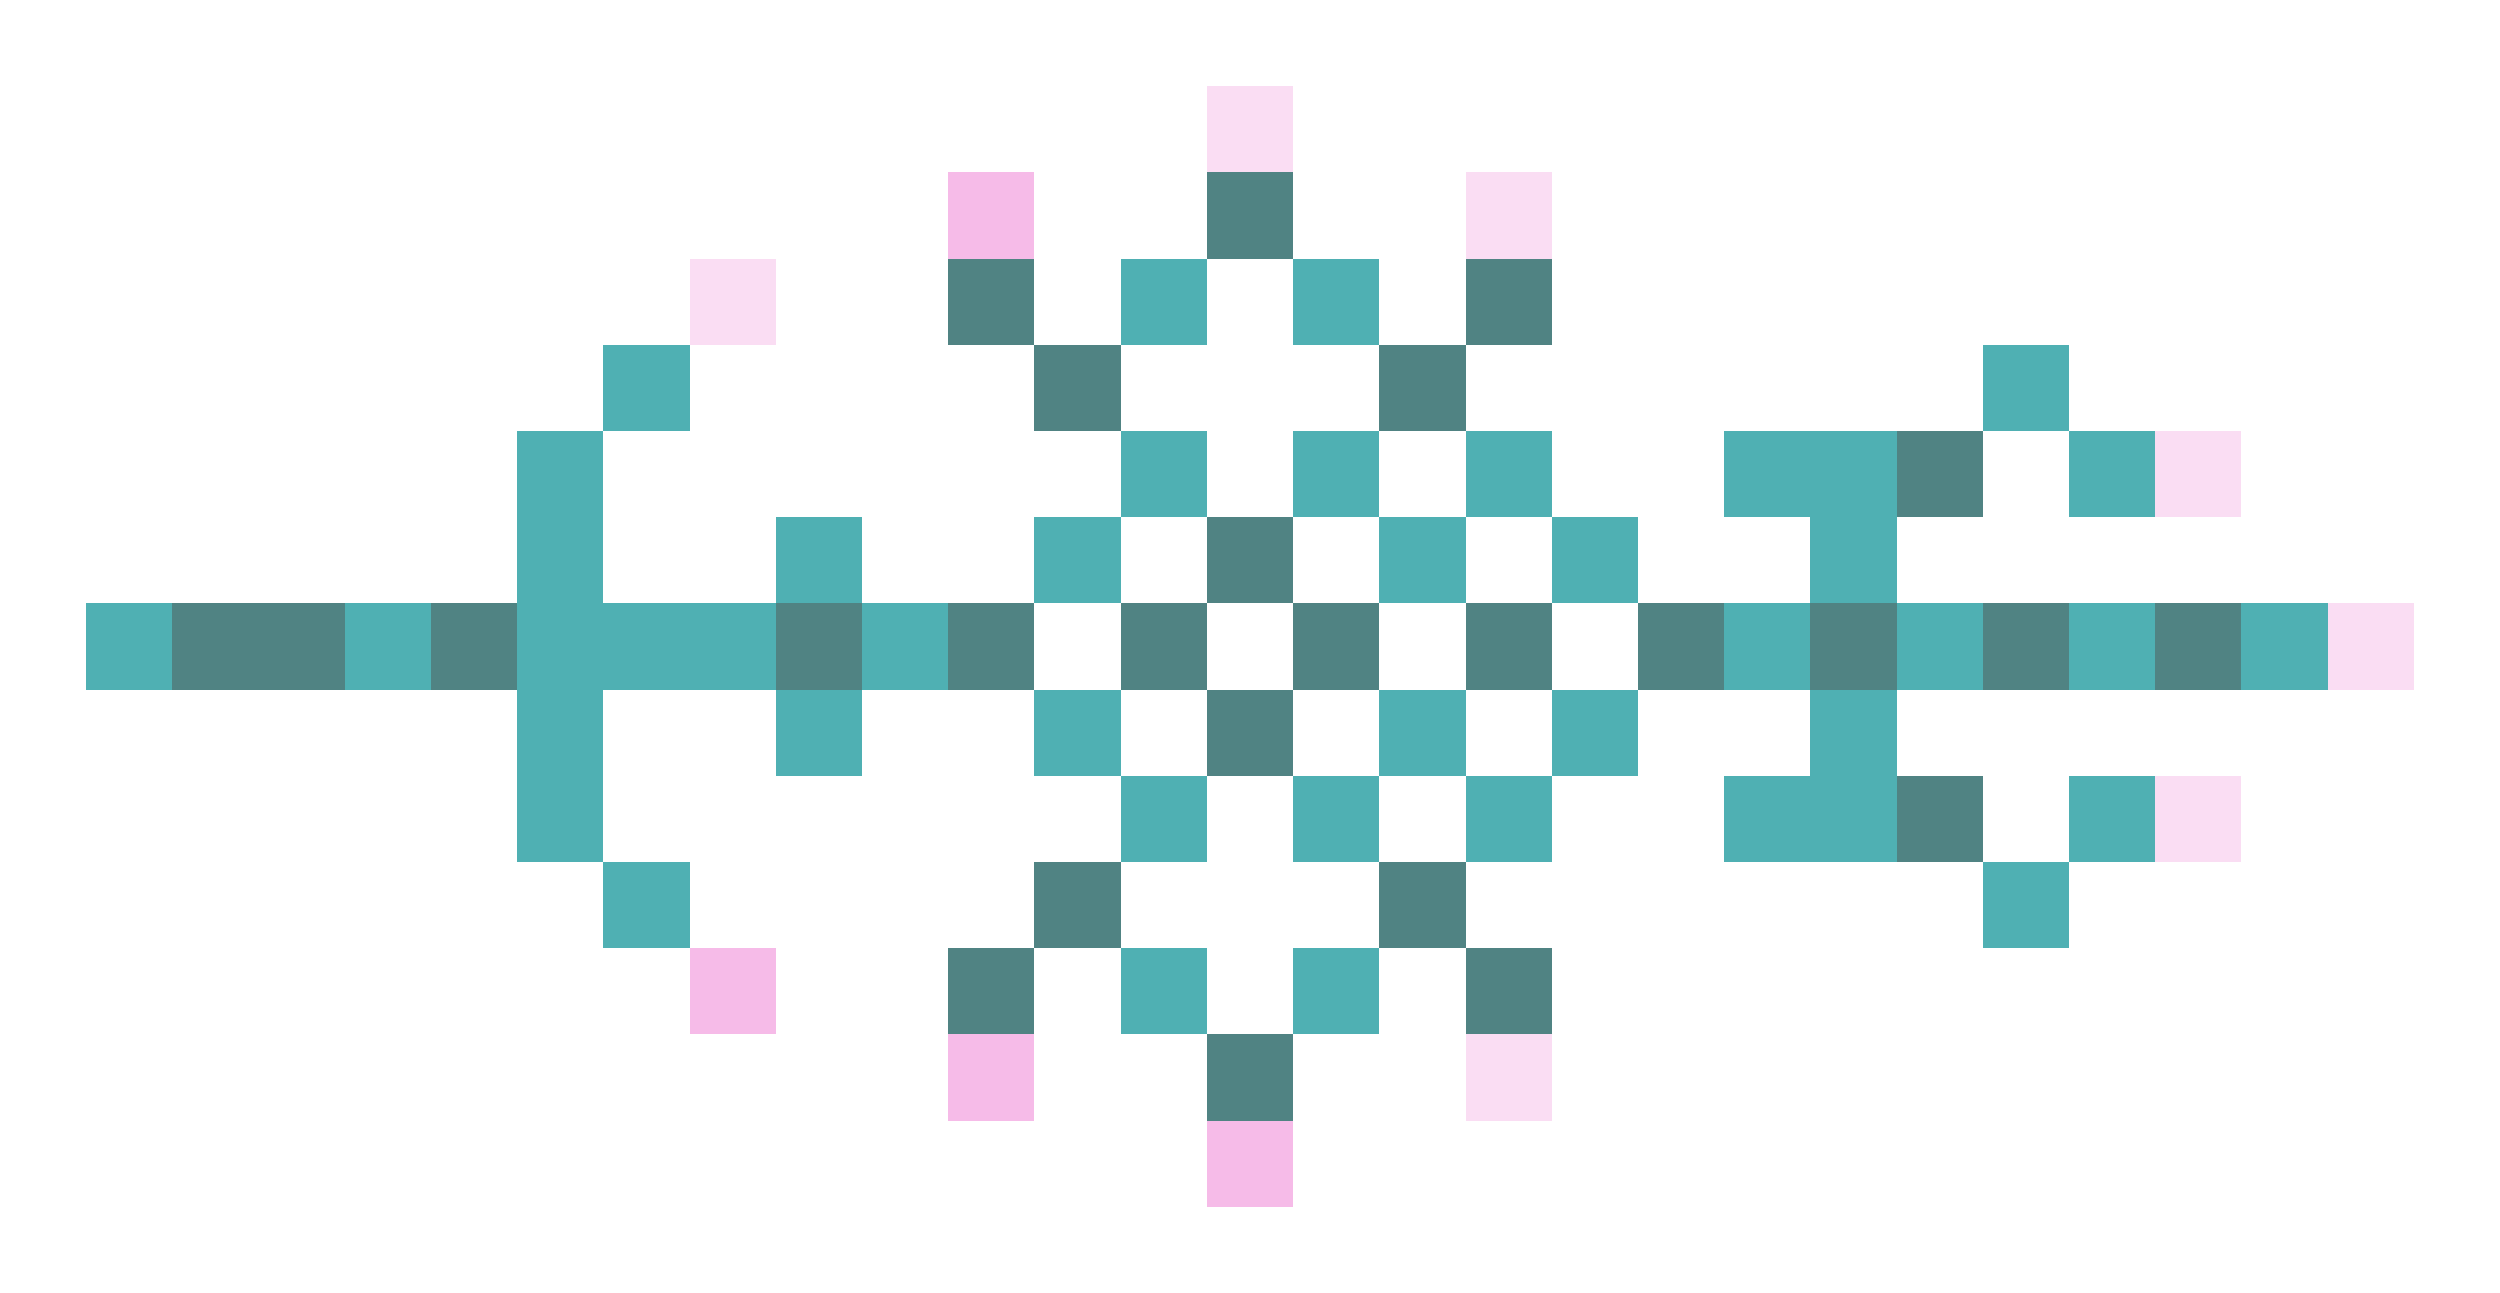 <svg xmlns="http://www.w3.org/2000/svg" shape-rendering="crispEdges" viewBox="0 -0.5 29 15">
    <path stroke="#faddf3" d="M14 1h1m2 1h1M8 3h1m16 2h1m1 2h1m-3 2h1m-9 3h1"/>
    <path stroke="#f6bbe8" d="M11 2h1m-4 9h1m2 1h1m2 1h1"/>
    <path stroke="#508383" d="M14 2h1m-4 1h1m5 0h1m-6 1h1m3 0h1m5 1h1m-9 1h1M2 7h2m1 0h1m3 0h1m1 0h1m1 0h1m1 0h1m1 0h1m1 0h1m1 0h1m1 0h1m1 0h1M14 8h1m7 1h1m-11 1h1m3 0h1m-6 1h1m5 0h1m-4 1h1"/>
    <path stroke="#4fb0b3" d="M13 3h1m1 0h1M7 4h1m15 0h1M6 5h1m6 0h1m1 0h1m1 0h1m2 0h2m2 0h1M6 6h1m2 0h1m2 0h1m3 0h1m1 0h1m2 0h1M1 7h1m2 0h1m1 0h3m1 0h1m9 0h1m1 0h1m1 0h1m1 0h1M6 8h1m2 0h1m2 0h1m3 0h1m1 0h1m2 0h1M6 9h1m6 0h1m1 0h1m1 0h1m2 0h2m2 0h1M7 10h1m15 0h1m-11 1h1m1 0h1"/>
</svg>
